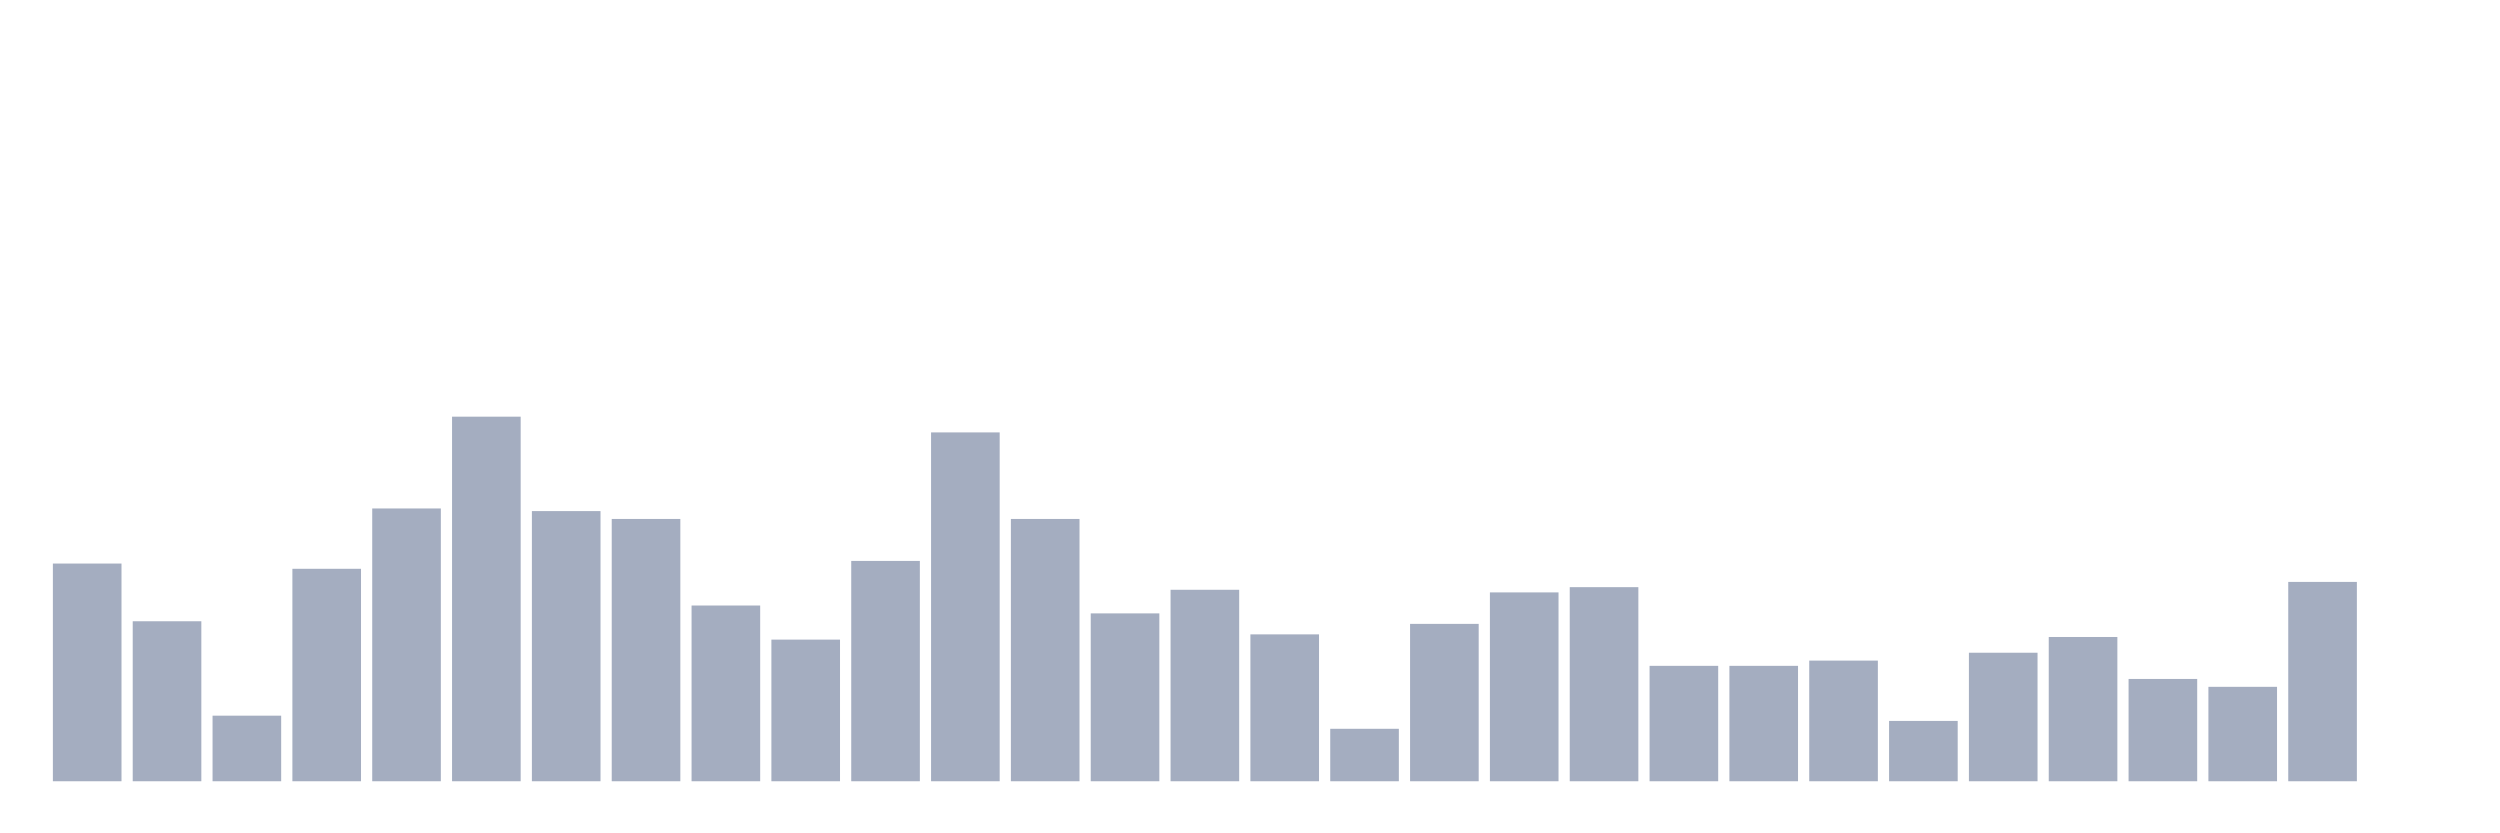 <svg xmlns="http://www.w3.org/2000/svg" viewBox="0 0 480 160"><g transform="translate(10,10)"><rect class="bar" x="0.153" width="13.175" y="98.201" height="41.799" fill="rgb(164,173,192)"></rect><rect class="bar" x="15.482" width="13.175" y="109.281" height="30.719" fill="rgb(164,173,192)"></rect><rect class="bar" x="30.81" width="13.175" y="127.41" height="12.59" fill="rgb(164,173,192)"></rect><rect class="bar" x="46.138" width="13.175" y="99.209" height="40.791" fill="rgb(164,173,192)"></rect><rect class="bar" x="61.466" width="13.175" y="87.626" height="52.374" fill="rgb(164,173,192)"></rect><rect class="bar" x="76.794" width="13.175" y="70" height="70" fill="rgb(164,173,192)"></rect><rect class="bar" x="92.123" width="13.175" y="88.129" height="51.871" fill="rgb(164,173,192)"></rect><rect class="bar" x="107.451" width="13.175" y="89.64" height="50.36" fill="rgb(164,173,192)"></rect><rect class="bar" x="122.779" width="13.175" y="106.259" height="33.741" fill="rgb(164,173,192)"></rect><rect class="bar" x="138.107" width="13.175" y="112.806" height="27.194" fill="rgb(164,173,192)"></rect><rect class="bar" x="153.436" width="13.175" y="97.698" height="42.302" fill="rgb(164,173,192)"></rect><rect class="bar" x="168.764" width="13.175" y="73.022" height="66.978" fill="rgb(164,173,192)"></rect><rect class="bar" x="184.092" width="13.175" y="89.64" height="50.36" fill="rgb(164,173,192)"></rect><rect class="bar" x="199.42" width="13.175" y="107.77" height="32.23" fill="rgb(164,173,192)"></rect><rect class="bar" x="214.748" width="13.175" y="103.237" height="36.763" fill="rgb(164,173,192)"></rect><rect class="bar" x="230.077" width="13.175" y="111.799" height="28.201" fill="rgb(164,173,192)"></rect><rect class="bar" x="245.405" width="13.175" y="129.928" height="10.072" fill="rgb(164,173,192)"></rect><rect class="bar" x="260.733" width="13.175" y="109.784" height="30.216" fill="rgb(164,173,192)"></rect><rect class="bar" x="276.061" width="13.175" y="103.741" height="36.259" fill="rgb(164,173,192)"></rect><rect class="bar" x="291.39" width="13.175" y="102.734" height="37.266" fill="rgb(164,173,192)"></rect><rect class="bar" x="306.718" width="13.175" y="117.842" height="22.158" fill="rgb(164,173,192)"></rect><rect class="bar" x="322.046" width="13.175" y="117.842" height="22.158" fill="rgb(164,173,192)"></rect><rect class="bar" x="337.374" width="13.175" y="116.835" height="23.165" fill="rgb(164,173,192)"></rect><rect class="bar" x="352.702" width="13.175" y="128.417" height="11.583" fill="rgb(164,173,192)"></rect><rect class="bar" x="368.031" width="13.175" y="115.324" height="24.676" fill="rgb(164,173,192)"></rect><rect class="bar" x="383.359" width="13.175" y="112.302" height="27.698" fill="rgb(164,173,192)"></rect><rect class="bar" x="398.687" width="13.175" y="120.36" height="19.64" fill="rgb(164,173,192)"></rect><rect class="bar" x="414.015" width="13.175" y="121.871" height="18.129" fill="rgb(164,173,192)"></rect><rect class="bar" x="429.344" width="13.175" y="101.727" height="38.273" fill="rgb(164,173,192)"></rect><rect class="bar" x="444.672" width="13.175" y="140" height="0" fill="rgb(164,173,192)"></rect></g></svg>